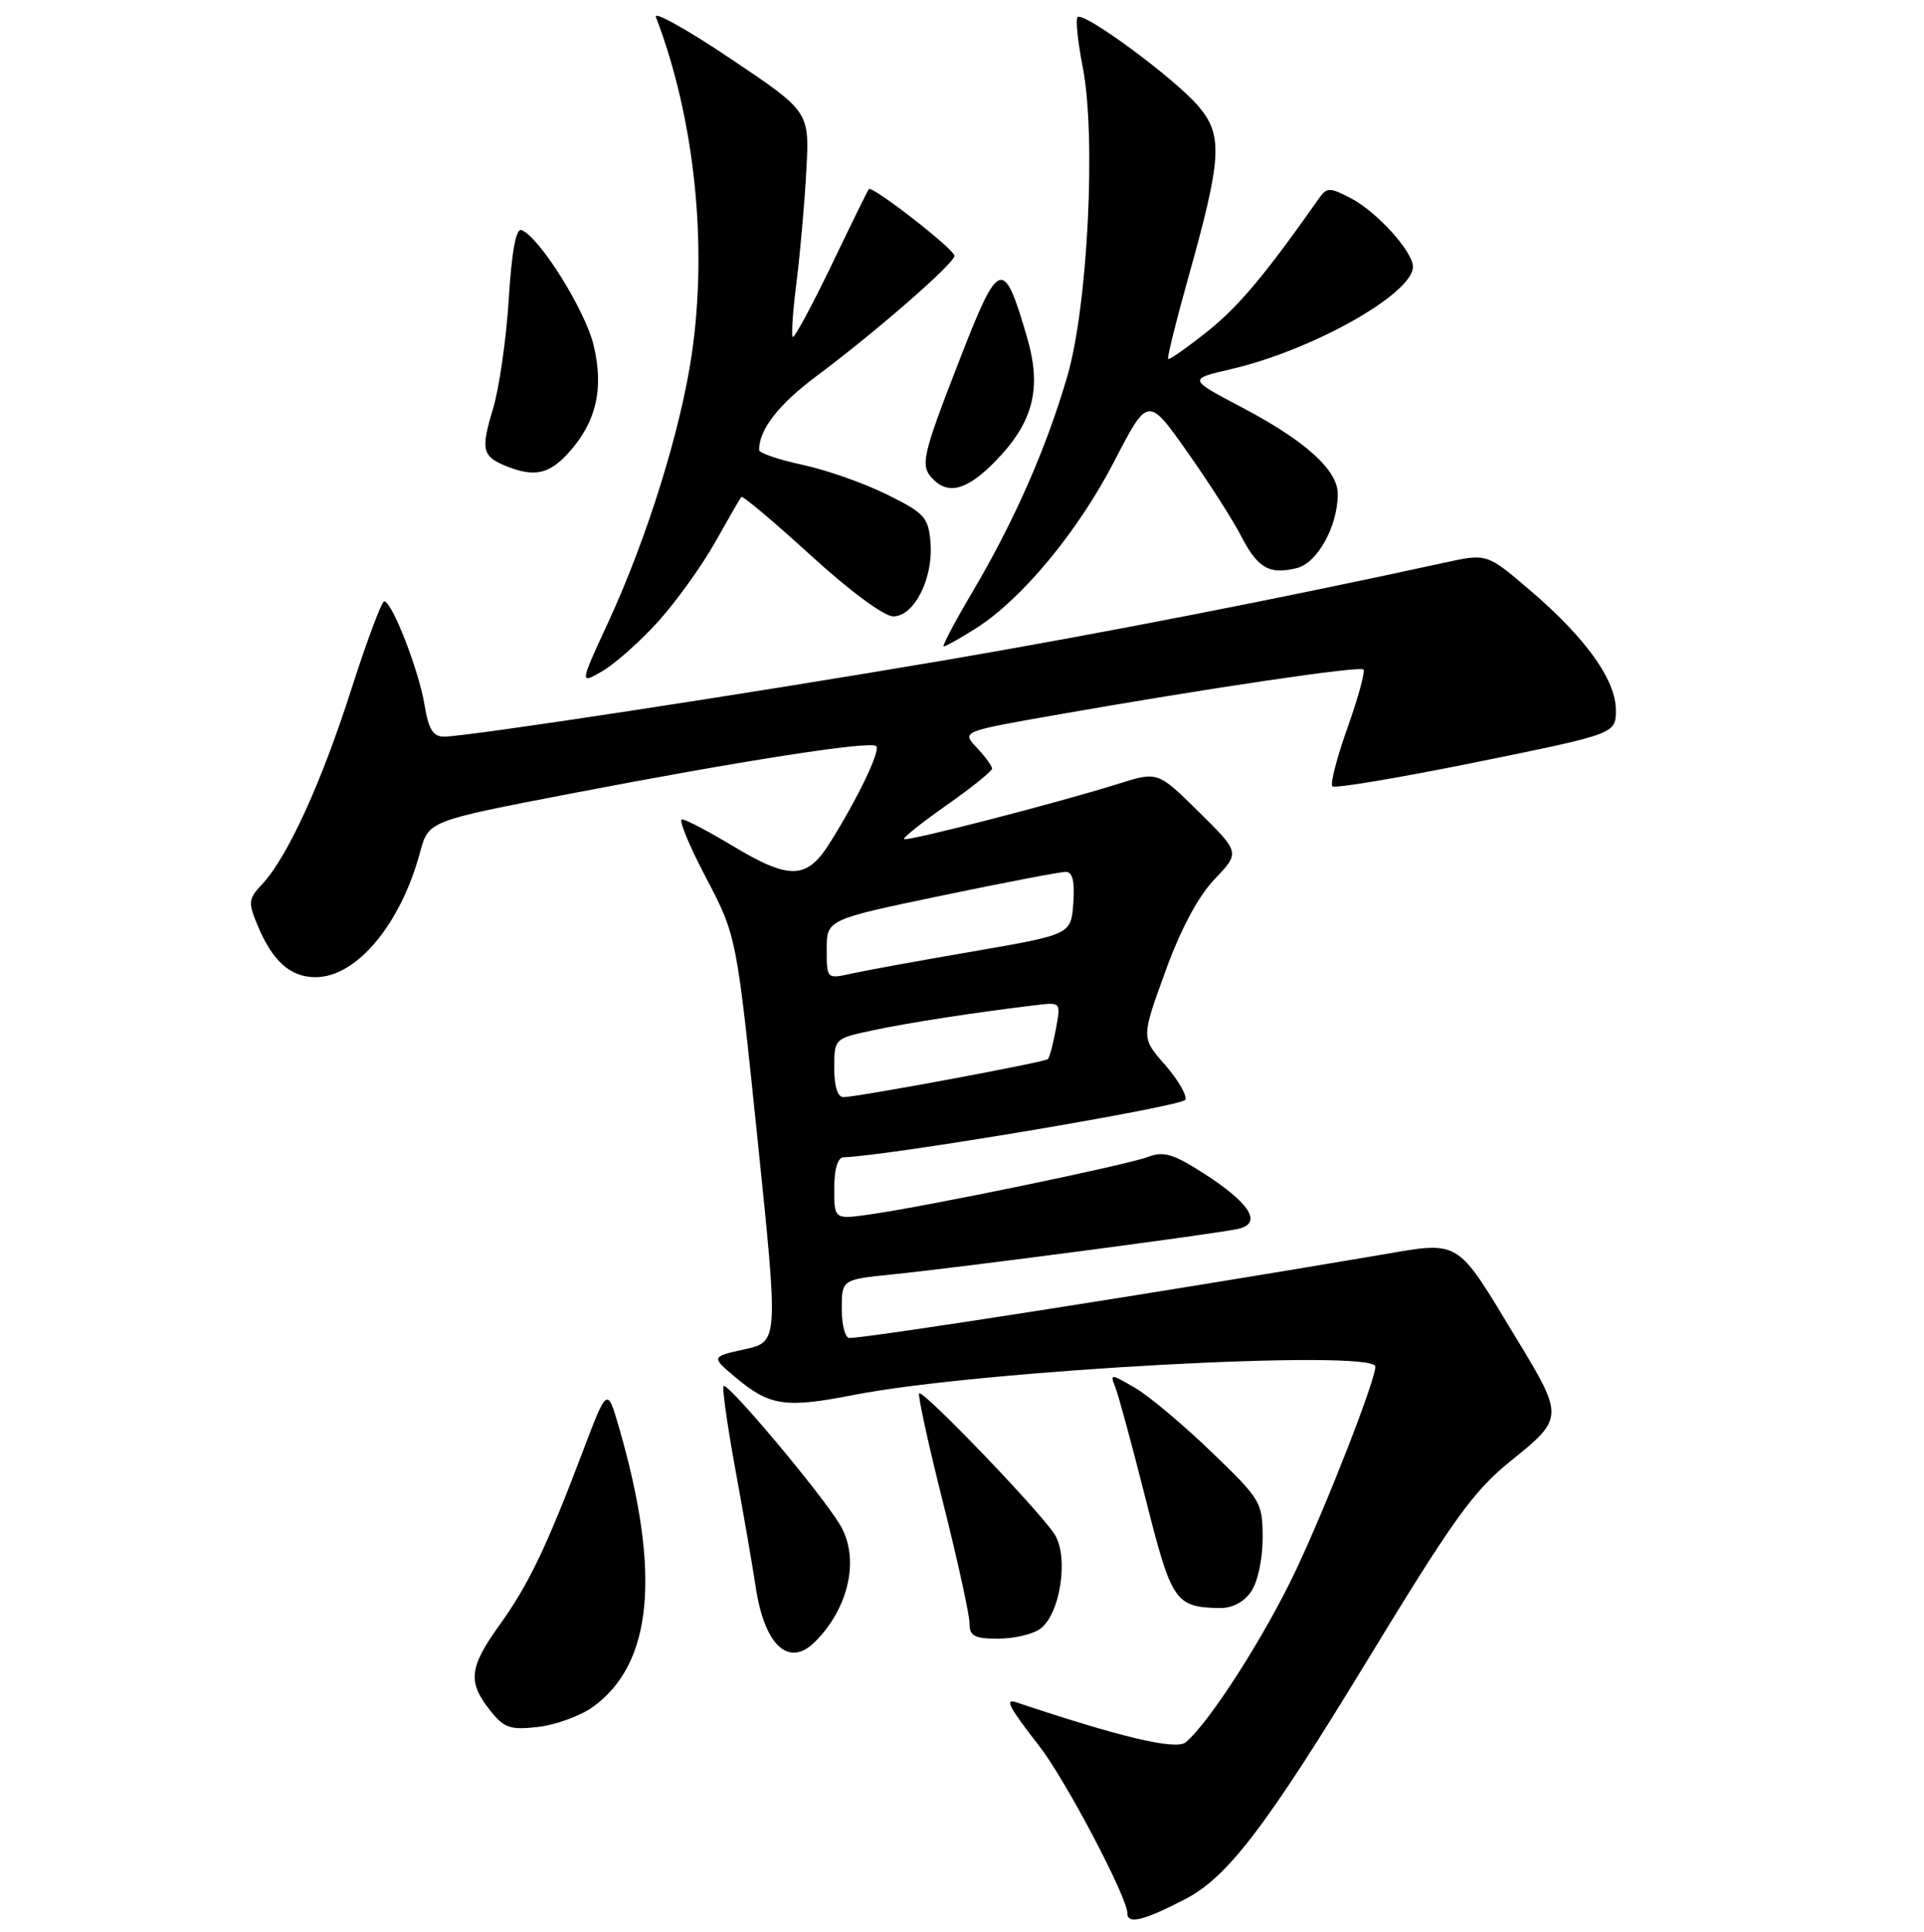 <?xml version="1.0" encoding="UTF-8" standalone="no"?>
<!DOCTYPE svg PUBLIC "-//W3C//DTD SVG 1.1//EN" "http://www.w3.org/Graphics/SVG/1.1/DTD/svg11.dtd" >
<svg xmlns="http://www.w3.org/2000/svg" xmlns:xlink="http://www.w3.org/1999/xlink" version="1.1" viewBox="0 0 256 257">
 <g >
 <path fill="currentColor"
d=" M 157.76 252.62 C 163.33 249.72 168.47 242.99 181.71 221.25 C 193.52 201.84 196.03 198.36 201.16 194.24 C 208.05 188.70 208.06 188.43 201.87 178.23 C 193.48 164.42 194.62 165.09 182.83 167.09 C 153.71 172.03 115.51 178.00 113.01 178.00 C 112.45 178.00 112.00 176.25 112.00 174.12 C 112.00 170.23 112.00 170.23 118.75 169.54 C 127.99 168.60 161.97 164.12 164.77 163.48 C 168.00 162.73 166.34 160.07 160.16 156.10 C 156.07 153.48 154.82 153.12 152.69 153.93 C 149.87 155.00 123.26 160.50 115.75 161.56 C 111.00 162.23 111.00 162.23 111.00 158.11 C 111.00 155.51 111.46 153.99 112.25 153.96 C 118.19 153.78 157.44 147.17 157.73 146.30 C 157.94 145.69 156.70 143.58 154.98 141.62 C 151.85 138.06 151.85 138.06 155.04 129.28 C 157.11 123.58 159.42 119.26 161.61 116.96 C 164.99 113.42 164.99 113.42 159.52 108.02 C 154.05 102.62 154.05 102.62 148.78 104.28 C 140.80 106.79 120.65 111.99 120.29 111.63 C 120.12 111.45 122.68 109.41 125.99 107.09 C 129.29 104.77 132.00 102.59 132.00 102.25 C 132.00 101.91 131.09 100.66 129.97 99.47 C 127.95 97.32 127.95 97.32 140.22 95.16 C 160.98 91.52 180.90 88.57 181.41 89.07 C 181.67 89.34 180.72 92.81 179.30 96.80 C 177.88 100.79 176.97 104.30 177.28 104.61 C 177.58 104.92 186.20 103.47 196.42 101.40 C 215.00 97.62 215.00 97.62 215.00 94.46 C 215.00 90.45 210.99 84.85 203.55 78.50 C 197.84 73.62 197.84 73.62 192.17 74.86 C 170.70 79.56 146.10 84.36 125.50 87.87 C 99.30 92.33 62.14 98.00 59.09 98.00 C 57.61 98.00 57.02 97.03 56.48 93.75 C 55.73 89.18 52.16 80.00 51.12 80.00 C 50.78 80.00 48.80 85.29 46.73 91.75 C 42.76 104.17 38.23 114.06 34.89 117.62 C 33.03 119.59 32.99 120.03 34.30 123.17 C 36.27 127.89 38.65 130.00 41.99 130.00 C 47.44 130.00 53.32 122.97 55.90 113.35 C 57.02 109.22 57.02 109.22 75.76 105.61 C 98.78 101.18 115.86 98.53 116.59 99.26 C 117.19 99.86 114.08 106.32 110.34 112.25 C 107.33 117.02 105.02 117.07 97.43 112.50 C 94.23 110.58 91.22 109.00 90.74 109.00 C 90.26 109.00 91.69 112.49 93.93 116.75 C 98.00 124.50 98.00 124.50 100.79 151.50 C 103.58 178.50 103.58 178.50 99.09 179.50 C 94.61 180.50 94.61 180.50 97.88 183.25 C 102.41 187.05 104.48 187.36 113.58 185.58 C 130.35 182.29 183.00 179.43 183.00 181.81 C 183.00 183.64 176.56 200.14 172.45 208.85 C 168.29 217.66 160.92 229.16 157.76 231.79 C 156.46 232.86 149.16 231.13 135.20 226.46 C 133.63 225.93 134.25 227.11 138.31 232.33 C 141.76 236.76 150.00 252.40 150.00 254.52 C 150.00 256.06 152.16 255.53 157.76 252.62 Z  M 78.82 227.13 C 86.84 221.42 87.99 209.40 82.39 190.00 C 80.80 184.51 80.80 184.51 77.58 193.00 C 72.74 205.79 70.34 210.78 66.50 216.14 C 62.43 221.80 62.20 223.72 65.16 227.48 C 67.06 229.89 67.84 230.17 71.57 229.75 C 73.91 229.48 77.17 228.30 78.82 227.13 Z  M 108.44 218.42 C 113.02 213.84 114.42 207.23 111.75 202.82 C 109.22 198.63 96.81 183.85 96.28 184.39 C 96.06 184.60 96.78 189.67 97.87 195.64 C 98.97 201.61 100.16 208.53 100.53 211.00 C 101.69 218.88 104.93 221.92 108.44 218.42 Z  M 138.41 216.69 C 141.09 214.73 142.24 207.10 140.31 204.10 C 138.27 200.95 122.81 184.86 122.30 185.36 C 122.09 185.58 123.51 192.09 125.46 199.83 C 127.41 207.57 129.00 214.82 129.00 215.95 C 129.00 217.66 129.64 218.00 132.81 218.00 C 134.90 218.00 137.42 217.41 138.41 216.69 Z  M 166.44 211.78 C 167.34 210.50 168.00 207.47 168.00 204.63 C 168.00 199.86 167.80 199.52 161.14 193.11 C 157.36 189.47 152.79 185.64 150.97 184.60 C 147.72 182.72 147.68 182.72 148.42 184.60 C 148.83 185.64 150.64 192.32 152.44 199.44 C 155.89 213.09 156.35 213.78 162.19 213.93 C 163.90 213.97 165.46 213.18 166.44 211.78 Z  M 87.58 82.68 C 89.97 80.02 93.37 75.30 95.13 72.18 C 96.89 69.05 98.46 66.33 98.63 66.11 C 98.80 65.90 102.95 69.39 107.85 73.86 C 113.05 78.61 117.63 82.00 118.86 82.00 C 121.64 82.00 124.20 76.93 123.81 72.19 C 123.53 68.81 123.03 68.27 118.00 65.78 C 114.97 64.28 109.91 62.50 106.75 61.83 C 103.59 61.15 101.00 60.27 101.00 59.87 C 101.00 57.13 103.60 53.80 108.65 50.03 C 116.46 44.21 127.00 35.03 127.00 34.04 C 127.00 33.16 116.00 24.61 115.59 25.16 C 115.45 25.35 113.20 29.93 110.60 35.35 C 107.99 40.76 105.69 45.02 105.48 44.82 C 105.27 44.61 105.50 41.30 105.99 37.47 C 106.47 33.64 107.06 26.98 107.29 22.67 C 107.71 14.85 107.71 14.85 97.20 7.80 C 91.42 3.92 86.95 1.43 87.27 2.26 C 92.39 15.61 94.19 32.43 92.05 47.08 C 90.57 57.24 86.11 71.55 80.93 82.78 C 77.11 91.05 77.11 91.05 80.16 89.28 C 81.84 88.30 85.18 85.33 87.58 82.68 Z  M 129.81 83.62 C 135.93 79.75 143.39 70.77 148.23 61.43 C 152.74 52.71 152.74 52.71 157.96 60.10 C 160.83 64.17 164.06 69.21 165.13 71.30 C 167.35 75.60 168.90 76.49 172.57 75.57 C 175.30 74.89 178.00 69.98 178.00 65.72 C 178.00 62.53 173.68 58.63 165.19 54.17 C 158.09 50.43 158.09 50.43 163.80 49.11 C 174.63 46.60 188.00 39.07 188.00 35.49 C 188.00 33.47 183.16 28.13 179.70 26.35 C 176.97 24.93 176.53 24.93 175.57 26.29 C 168.34 36.57 164.83 40.76 160.66 44.09 C 157.93 46.26 155.58 47.91 155.43 47.76 C 155.27 47.61 156.46 42.83 158.05 37.14 C 162.57 21.06 162.76 18.05 159.49 14.17 C 156.41 10.51 144.18 1.48 143.38 2.28 C 143.10 2.57 143.40 5.55 144.06 8.89 C 145.86 18.07 144.75 40.60 142.03 50.00 C 139.26 59.53 134.99 69.26 129.46 78.63 C 127.06 82.68 125.31 86.00 125.57 86.00 C 125.83 86.00 127.74 84.93 129.81 83.62 Z  M 132.46 61.34 C 137.50 56.15 138.64 51.70 136.66 44.90 C 133.53 34.14 132.93 34.34 127.69 47.84 C 122.63 60.85 122.38 61.98 124.20 63.80 C 126.27 65.87 128.78 65.12 132.46 61.34 Z  M 75.50 60.40 C 79.30 56.30 80.39 51.79 78.99 45.95 C 77.86 41.25 71.80 31.56 69.40 30.61 C 68.66 30.32 68.09 33.39 67.69 39.84 C 67.36 45.15 66.41 51.71 65.59 54.42 C 63.95 59.82 64.16 60.72 67.35 62.01 C 71.02 63.49 73.01 63.10 75.50 60.40 Z  M 111.00 142.08 C 111.00 138.19 111.03 138.16 116.03 137.09 C 120.71 136.08 130.05 134.64 137.83 133.72 C 141.16 133.32 141.16 133.32 140.49 136.91 C 140.12 138.89 139.65 140.68 139.43 140.90 C 139.02 141.31 114.47 145.88 112.25 145.96 C 111.46 145.98 111.00 144.57 111.00 142.08 Z  M 110.00 126.29 C 110.00 122.34 110.00 122.34 125.25 119.16 C 133.64 117.41 141.09 115.98 141.81 115.99 C 142.72 116.00 143.02 117.25 142.81 120.16 C 142.50 124.32 142.50 124.32 129.50 126.57 C 122.35 127.80 115.04 129.13 113.25 129.53 C 110.01 130.25 110.00 130.24 110.00 126.29 Z "/>
</g>
</svg>